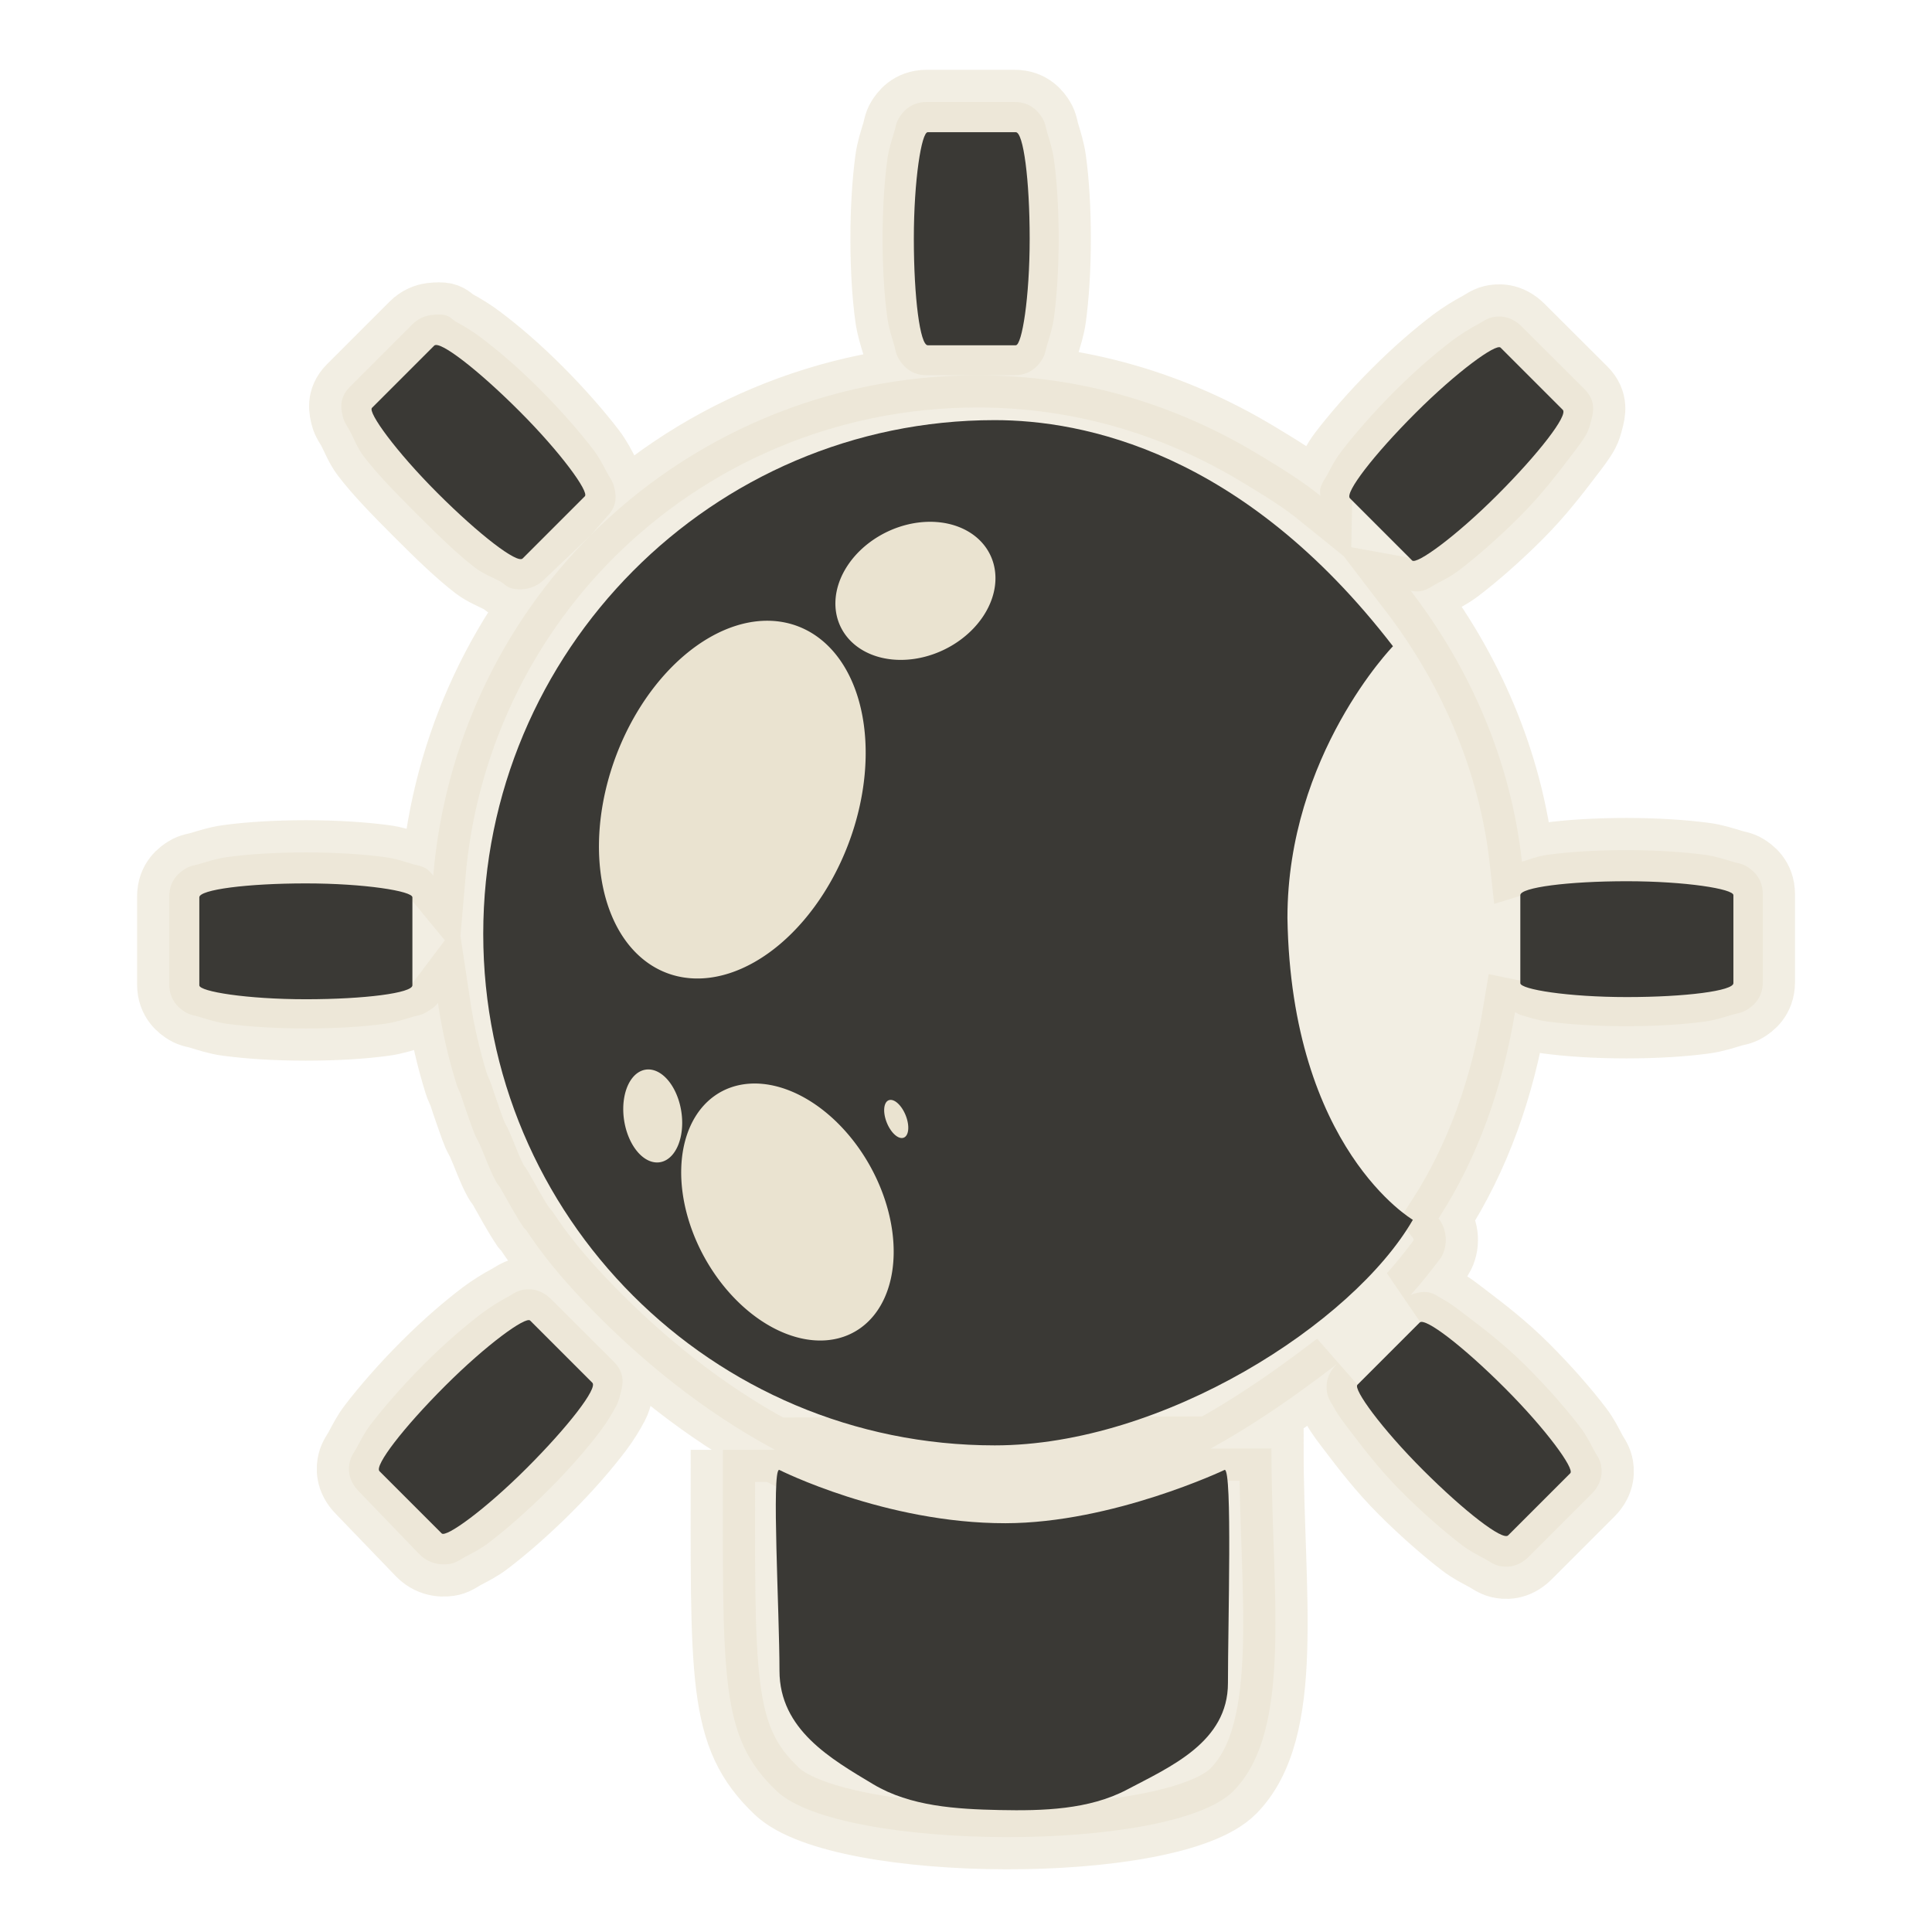 <?xml version="1.0" encoding="UTF-8" standalone="no"?>
<!-- Created with Inkscape (http://www.inkscape.org/) -->

<svg
   xmlns:dc="http://purl.org/dc/elements/1.1/"
   xmlns:cc="http://creativecommons.org/ns#"
   xmlns:rdf="http://www.w3.org/1999/02/22-rdf-syntax-ns#"
   xmlns:svg="http://www.w3.org/2000/svg"
   xmlns="http://www.w3.org/2000/svg"
   xmlns:xlink="http://www.w3.org/1999/xlink"
   xmlns:sodipodi="http://sodipodi.sourceforge.net/DTD/sodipodi-0.dtd"
   xmlns:inkscape="http://www.inkscape.org/namespaces/inkscape"
   width="24"
   height="24"
   id="svg2837"
   version="1.1"
   inkscape:version="0.47 r22583"
   sodipodi:docname="redshiftIconlight.svg"
   inkscape:export-filename="/home/joern/Desktop/redshiftIconlight.png"
   inkscape:export-xdpi="90"
   inkscape:export-ydpi="90">
  <defs
     id="defs2839">
    <inkscape:perspective
       sodipodi:type="inkscape:persp3d"
       inkscape:vp_x="0 : 526.18109 : 1"
       inkscape:vp_y="0 : 1000 : 0"
       inkscape:vp_z="744.09448 : 526.18109 : 1"
       inkscape:persp3d-origin="372.04724 : 350.78739 : 1"
       id="perspective2845" />
    <inkscape:perspective
       id="perspective7076"
       inkscape:persp3d-origin="0.5 : 0.33333333 : 1"
       inkscape:vp_z="1 : 0.5 : 1"
       inkscape:vp_y="0 : 1000 : 0"
       inkscape:vp_x="0 : 0.5 : 1"
       sodipodi:type="inkscape:persp3d" />
    <inkscape:perspective
       id="perspective7107"
       inkscape:persp3d-origin="0.5 : 0.33333333 : 1"
       inkscape:vp_z="1 : 0.5 : 1"
       inkscape:vp_y="0 : 1000 : 0"
       inkscape:vp_x="0 : 0.5 : 1"
       sodipodi:type="inkscape:persp3d" />
    <inkscape:perspective
       id="perspective7107-0"
       inkscape:persp3d-origin="0.5 : 0.33333333 : 1"
       inkscape:vp_z="1 : 0.5 : 1"
       inkscape:vp_y="0 : 1000 : 0"
       inkscape:vp_x="0 : 0.5 : 1"
       sodipodi:type="inkscape:persp3d" />
    <inkscape:perspective
       id="perspective7164"
       inkscape:persp3d-origin="0.5 : 0.33333333 : 1"
       inkscape:vp_z="1 : 0.5 : 1"
       inkscape:vp_y="0 : 1000 : 0"
       inkscape:vp_x="0 : 0.5 : 1"
       sodipodi:type="inkscape:persp3d" />
    <inkscape:perspective
       id="perspective7202"
       inkscape:persp3d-origin="0.5 : 0.33333333 : 1"
       inkscape:vp_z="1 : 0.5 : 1"
       inkscape:vp_y="0 : 1000 : 0"
       inkscape:vp_x="0 : 0.5 : 1"
       sodipodi:type="inkscape:persp3d" />
    <radialGradient
       inkscape:collect="always"
       xlink:href="#linearGradient7186-2"
       id="radialGradient7192-2"
       cx="4.088"
       cy="15.89"
       fx="4.657"
       fy="16.146"
       r="0.663"
       gradientTransform="matrix(2.833,0.9,-0.434,1.366,-0.599,-9.496)"
       gradientUnits="userSpaceOnUse" />
    <linearGradient
       inkscape:collect="always"
       id="linearGradient7186-2">
      <stop
         style="stop-color:#eae3d0;stop-opacity:0.383"
         offset="0"
         id="stop7188-4" />
      <stop
         style="stop-color:#eae3d0;stop-opacity:0;"
         offset="1"
         id="stop7190-9" />
    </linearGradient>
    <inkscape:perspective
       id="perspective7202-9"
       inkscape:persp3d-origin="0.5 : 0.33333333 : 1"
       inkscape:vp_z="1 : 0.5 : 1"
       inkscape:vp_y="0 : 1000 : 0"
       inkscape:vp_x="0 : 0.5 : 1"
       sodipodi:type="inkscape:persp3d" />
    <radialGradient
       inkscape:collect="always"
       xlink:href="#linearGradient7186-4"
       id="radialGradient7192-4"
       cx="4.088"
       cy="15.89"
       fx="4.657"
       fy="16.146"
       r="0.663"
       gradientTransform="matrix(2.833,0.9,-0.434,1.366,-0.599,-9.496)"
       gradientUnits="userSpaceOnUse" />
    <linearGradient
       inkscape:collect="always"
       id="linearGradient7186-4">
      <stop
         style="stop-color:#eae3d0;stop-opacity:0.383"
         offset="0"
         id="stop7188-8" />
      <stop
         style="stop-color:#eae3d0;stop-opacity:0;"
         offset="1"
         id="stop7190-7" />
    </linearGradient>
    <inkscape:perspective
       id="perspective7202-2"
       inkscape:persp3d-origin="0.5 : 0.33333333 : 1"
       inkscape:vp_z="1 : 0.5 : 1"
       inkscape:vp_y="0 : 1000 : 0"
       inkscape:vp_x="0 : 0.5 : 1"
       sodipodi:type="inkscape:persp3d" />
    <radialGradient
       inkscape:collect="always"
       xlink:href="#linearGradient7186-5"
       id="radialGradient7192-1"
       cx="4.088"
       cy="15.89"
       fx="4.657"
       fy="16.146"
       r="0.663"
       gradientTransform="matrix(2.833,0.9,-0.434,1.366,-0.599,-9.496)"
       gradientUnits="userSpaceOnUse" />
    <linearGradient
       inkscape:collect="always"
       id="linearGradient7186-5">
      <stop
         style="stop-color:#eae3d0;stop-opacity:0.383"
         offset="0"
         id="stop7188-5" />
      <stop
         style="stop-color:#eae3d0;stop-opacity:0;"
         offset="1"
         id="stop7190-4" />
    </linearGradient>
    <inkscape:perspective
       id="perspective7202-90"
       inkscape:persp3d-origin="0.5 : 0.33333333 : 1"
       inkscape:vp_z="1 : 0.5 : 1"
       inkscape:vp_y="0 : 1000 : 0"
       inkscape:vp_x="0 : 0.5 : 1"
       sodipodi:type="inkscape:persp3d" />
    <radialGradient
       inkscape:collect="always"
       xlink:href="#linearGradient7186-9"
       id="radialGradient7192-8"
       cx="4.088"
       cy="15.89"
       fx="4.657"
       fy="16.146"
       r="0.663"
       gradientTransform="matrix(2.833,0.9,-0.434,1.366,-0.599,-9.496)"
       gradientUnits="userSpaceOnUse" />
    <linearGradient
       inkscape:collect="always"
       id="linearGradient7186-9">
      <stop
         style="stop-color:#eae3d0;stop-opacity:0.383"
         offset="0"
         id="stop7188-88" />
      <stop
         style="stop-color:#eae3d0;stop-opacity:0;"
         offset="1"
         id="stop7190-1" />
    </linearGradient>
    <inkscape:perspective
       id="perspective7369"
       inkscape:persp3d-origin="0.5 : 0.33333333 : 1"
       inkscape:vp_z="1 : 0.5 : 1"
       inkscape:vp_y="0 : 1000 : 0"
       inkscape:vp_x="0 : 0.5 : 1"
       sodipodi:type="inkscape:persp3d" />
    <inkscape:perspective
       id="perspective7369-8"
       inkscape:persp3d-origin="0.5 : 0.33333333 : 1"
       inkscape:vp_z="1 : 0.5 : 1"
       inkscape:vp_y="0 : 1000 : 0"
       inkscape:vp_x="0 : 0.5 : 1"
       sodipodi:type="inkscape:persp3d" />
    <inkscape:perspective
       id="perspective7369-0"
       inkscape:persp3d-origin="0.5 : 0.33333333 : 1"
       inkscape:vp_z="1 : 0.5 : 1"
       inkscape:vp_y="0 : 1000 : 0"
       inkscape:vp_x="0 : 0.5 : 1"
       sodipodi:type="inkscape:persp3d" />
    <inkscape:perspective
       id="perspective7369-5"
       inkscape:persp3d-origin="0.5 : 0.33333333 : 1"
       inkscape:vp_z="1 : 0.5 : 1"
       inkscape:vp_y="0 : 1000 : 0"
       inkscape:vp_x="0 : 0.5 : 1"
       sodipodi:type="inkscape:persp3d" />
    <inkscape:perspective
       id="perspective7369-51"
       inkscape:persp3d-origin="0.5 : 0.33333333 : 1"
       inkscape:vp_z="1 : 0.5 : 1"
       inkscape:vp_y="0 : 1000 : 0"
       inkscape:vp_x="0 : 0.5 : 1"
       sodipodi:type="inkscape:persp3d" />
    <inkscape:perspective
       id="perspective7369-9"
       inkscape:persp3d-origin="0.5 : 0.33333333 : 1"
       inkscape:vp_z="1 : 0.5 : 1"
       inkscape:vp_y="0 : 1000 : 0"
       inkscape:vp_x="0 : 0.5 : 1"
       sodipodi:type="inkscape:persp3d" />
    <inkscape:perspective
       id="perspective7369-93"
       inkscape:persp3d-origin="0.5 : 0.33333333 : 1"
       inkscape:vp_z="1 : 0.5 : 1"
       inkscape:vp_y="0 : 1000 : 0"
       inkscape:vp_x="0 : 0.5 : 1"
       sodipodi:type="inkscape:persp3d" />
    <inkscape:perspective
       id="perspective7369-3"
       inkscape:persp3d-origin="0.5 : 0.33333333 : 1"
       inkscape:vp_z="1 : 0.5 : 1"
       inkscape:vp_y="0 : 1000 : 0"
       inkscape:vp_x="0 : 0.5 : 1"
       sodipodi:type="inkscape:persp3d" />
    <inkscape:perspective
       id="perspective7369-84"
       inkscape:persp3d-origin="0.5 : 0.33333333 : 1"
       inkscape:vp_z="1 : 0.5 : 1"
       inkscape:vp_y="0 : 1000 : 0"
       inkscape:vp_x="0 : 0.5 : 1"
       sodipodi:type="inkscape:persp3d" />
    <inkscape:perspective
       id="perspective7667"
       inkscape:persp3d-origin="0.5 : 0.33333333 : 1"
       inkscape:vp_z="1 : 0.5 : 1"
       inkscape:vp_y="0 : 1000 : 0"
       inkscape:vp_x="0 : 0.5 : 1"
       sodipodi:type="inkscape:persp3d" />
    <inkscape:perspective
       id="perspective7691"
       inkscape:persp3d-origin="0.5 : 0.33333333 : 1"
       inkscape:vp_z="1 : 0.5 : 1"
       inkscape:vp_y="0 : 1000 : 0"
       inkscape:vp_x="0 : 0.5 : 1"
       sodipodi:type="inkscape:persp3d" />
    <inkscape:perspective
       id="perspective7757"
       inkscape:persp3d-origin="0.5 : 0.33333333 : 1"
       inkscape:vp_z="1 : 0.5 : 1"
       inkscape:vp_y="0 : 1000 : 0"
       inkscape:vp_x="0 : 0.5 : 1"
       sodipodi:type="inkscape:persp3d" />
    <inkscape:perspective
       id="perspective7782"
       inkscape:persp3d-origin="0.5 : 0.33333333 : 1"
       inkscape:vp_z="1 : 0.5 : 1"
       inkscape:vp_y="0 : 1000 : 0"
       inkscape:vp_x="0 : 0.5 : 1"
       sodipodi:type="inkscape:persp3d" />
    <inkscape:perspective
       id="perspective7810"
       inkscape:persp3d-origin="0.5 : 0.33333333 : 1"
       inkscape:vp_z="1 : 0.5 : 1"
       inkscape:vp_y="0 : 1000 : 0"
       inkscape:vp_x="0 : 0.5 : 1"
       sodipodi:type="inkscape:persp3d" />
    <inkscape:perspective
       id="perspective7810-2"
       inkscape:persp3d-origin="0.5 : 0.33333333 : 1"
       inkscape:vp_z="1 : 0.5 : 1"
       inkscape:vp_y="0 : 1000 : 0"
       inkscape:vp_x="0 : 0.5 : 1"
       sodipodi:type="inkscape:persp3d" />
    <inkscape:perspective
       id="perspective7810-28"
       inkscape:persp3d-origin="0.5 : 0.33333333 : 1"
       inkscape:vp_z="1 : 0.5 : 1"
       inkscape:vp_y="0 : 1000 : 0"
       inkscape:vp_x="0 : 0.5 : 1"
       sodipodi:type="inkscape:persp3d" />
    <inkscape:perspective
       id="perspective7883"
       inkscape:persp3d-origin="0.5 : 0.33333333 : 1"
       inkscape:vp_z="1 : 0.5 : 1"
       inkscape:vp_y="0 : 1000 : 0"
       inkscape:vp_x="0 : 0.5 : 1"
       sodipodi:type="inkscape:persp3d" />
  </defs>
  <sodipodi:namedview
     id="base"
     pagecolor="#ffffff"
     bordercolor="#666666"
     borderopacity="1.0"
     inkscape:pageopacity="0.0"
     inkscape:pageshadow="2"
     inkscape:zoom="8"
     inkscape:cx="49.496586"
     inkscape:cy="1.9672137"
     inkscape:document-units="px"
     inkscape:current-layer="layer5"
     showgrid="false"
     showguides="false"
     inkscape:guide-bbox="true"
     inkscape:window-width="1440"
     inkscape:window-height="848"
     inkscape:window-x="0"
     inkscape:window-y="24"
     inkscape:window-maximized="1"
     inkscape:snap-global="false">
    <sodipodi:guide
       position="0,0"
       orientation="0,24"
       id="guide2847" />
    <sodipodi:guide
       position="24,0"
       orientation="-24,0"
       id="guide2849" />
    <sodipodi:guide
       position="24,24"
       orientation="0,-24"
       id="guide2851" />
    <sodipodi:guide
       position="0,24"
       orientation="24,0"
       id="guide2853" />
    <inkscape:grid
       type="xygrid"
       id="grid7095"
       empspacing="5"
       visible="true"
       enabled="true"
       snapvisiblegridlinesonly="true" />
    <sodipodi:guide
       orientation="0,1"
       position="-4.685,12.021"
       id="guide7849" />
    <sodipodi:guide
       orientation="0,1"
       position="-5.082,17.987"
       id="guide7867" />
    <sodipodi:guide
       orientation="1,0"
       position="6.01,18.871"
       id="guide7869" />
    <sodipodi:guide
       orientation="1,0"
       position="17.987,20.02"
       id="guide7871" />
    <sodipodi:guide
       orientation="0,1"
       position="9.192,6.01"
       id="guide7873" />
  </sodipodi:namedview>
  <g
     inkscape:label="Ebene 1"
     inkscape:groupmode="layer"
     id="layer1"
     transform="translate(0,-1028.362)" />
  <g
     inkscape:groupmode="layer"
     id="layer4"
     inkscape:label="Ebene"
     style="display:inline" />
  <g
     inkscape:groupmode="layer"
     id="layer5"
     inkscape:label="Ebene#1"
     style="display:inline">
    <path
       style="opacity:0.6;fill:#eae3d0;fill-opacity:1;stroke:#eae3d0;stroke-width:0.8;stroke-linecap:round;stroke-linejoin:miter;stroke-miterlimit:4;stroke-opacity:1;stroke-dasharray:none;display:inline"
       d="m 11.511,1.267 c -0.212,0 -0.307,0.139 -0.345,0.201 -0.038,0.063 -0.042,0.123 -0.058,0.173 -0.03,0.1 -0.069,0.214 -0.086,0.345 -0.035,0.262 -0.058,0.598 -0.058,0.978 0,0.38 0.022,0.716 0.058,0.978 0.018,0.131 0.056,0.245 0.086,0.345 0.015,0.05 0.019,0.11 0.058,0.173 0.038,0.063 0.133,0.201 0.345,0.201 l 0.633,0 0.46,0 c 0.212,0 0.307,-0.139 0.345,-0.201 0.038,-0.063 0.042,-0.123 0.058,-0.173 0.03,-0.1 0.069,-0.214 0.086,-0.345 0.035,-0.262 0.058,-0.598 0.058,-0.978 0,-0.38 -0.022,-0.716 -0.058,-0.978 -0.018,-0.131 -0.056,-0.245 -0.086,-0.345 -0.015,-0.05 -0.019,-0.11 -0.058,-0.173 -0.038,-0.063 -0.133,-0.201 -0.345,-0.201 l -1.093,0 z m 0.633,3.395 c -1.875,0 -3.576,0.757 -4.805,1.985 -1.101,1.101 -1.817,2.586 -1.957,4.23 -0.028,-0.034 -0.065,-0.073 -0.086,-0.086 -0.063,-0.038 -0.123,-0.042 -0.173,-0.058 -0.1,-0.03 -0.214,-0.069 -0.345,-0.086 -0.262,-0.035 -0.598,-0.058 -0.978,-0.058 -0.38,0 -0.716,0.022 -0.978,0.058 -0.131,0.018 -0.245,0.056 -0.345,0.086 -0.05,0.015 -0.11,0.019 -0.173,0.058 -0.063,0.038 -0.201,0.133 -0.201,0.345 l 0,1.093 c 0,0.212 0.139,0.307 0.201,0.345 0.063,0.038 0.123,0.042 0.173,0.058 0.1,0.03 0.214,0.069 0.345,0.086 0.262,0.035 0.598,0.058 0.978,0.058 0.38,0 0.716,-0.022 0.978,-0.058 0.131,-0.018 0.245,-0.056 0.345,-0.086 0.05,-0.015 0.11,-0.019 0.173,-0.058 0.034,-0.021 0.098,-0.054 0.144,-0.115 0.052,0.347 0.128,0.679 0.23,1.007 0.015,0.049 0.041,0.095 0.058,0.144 0.018,0.058 0.038,0.115 0.058,0.173 0.038,0.104 0.072,0.215 0.115,0.317 0.016,0.039 0.041,0.076 0.058,0.115 0.071,0.16 0.118,0.307 0.201,0.46 0.016,0.031 0.041,0.056 0.058,0.086 0.091,0.161 0.185,0.336 0.288,0.489 0.007,0.011 0.021,0.018 0.029,0.029 0.019,0.028 0.038,0.058 0.058,0.086 0.221,0.324 0.475,0.611 0.748,0.892 1.262,1.298 3.08,2.504 5.053,2.504 1.599,0 3.036,-0.913 4.211,-1.814 -0.15,0.15 -0.132,0.303 -0.115,0.374 0.017,0.071 0.062,0.126 0.086,0.173 0.049,0.092 0.121,0.183 0.201,0.288 0.16,0.21 0.364,0.479 0.633,0.748 0.269,0.269 0.538,0.501 0.748,0.662 0.105,0.08 0.195,0.123 0.288,0.173 0.046,0.025 0.101,0.069 0.173,0.086 0.071,0.017 0.224,0.035 0.374,-0.115 l 0.777,-0.777 c 0.15,-0.15 0.132,-0.303 0.115,-0.374 -0.017,-0.071 -0.062,-0.126 -0.086,-0.173 -0.049,-0.092 -0.092,-0.183 -0.173,-0.288 -0.16,-0.21 -0.393,-0.479 -0.662,-0.748 -0.269,-0.269 -0.538,-0.473 -0.748,-0.633 -0.105,-0.08 -0.195,-0.152 -0.288,-0.201 -0.046,-0.025 -0.101,-0.069 -0.173,-0.086 -0.049,-0.012 -0.127,-0.01 -0.23,0.029 0.134,-0.148 0.254,-0.302 0.374,-0.46 0.091,-0.149 0.079,-0.351 -0.029,-0.489 0.492,-0.762 0.795,-1.63 0.95,-2.561 0.02,0.004 0.04,0.023 0.058,0.029 0.1,0.03 0.214,0.069 0.345,0.086 0.262,0.035 0.598,0.058 0.978,0.058 0.38,0 0.716,-0.022 0.978,-0.058 0.131,-0.018 0.245,-0.056 0.345,-0.086 0.05,-0.015 0.11,-0.019 0.173,-0.058 0.063,-0.038 0.201,-0.133 0.201,-0.345 l 0,-1.093 c 0,-0.212 -0.139,-0.307 -0.201,-0.345 -0.063,-0.038 -0.123,-0.042 -0.173,-0.058 -0.1,-0.03 -0.214,-0.069 -0.345,-0.086 -0.262,-0.035 -0.598,-0.058 -0.978,-0.058 -0.38,0 -0.716,0.022 -0.978,0.058 -0.121,0.016 -0.222,0.057 -0.317,0.086 -0.139,-1.262 -0.648,-2.409 -1.381,-3.366 0.066,0.012 0.108,0.009 0.144,0 0.071,-0.017 0.126,-0.062 0.173,-0.086 0.092,-0.049 0.183,-0.092 0.288,-0.173 0.21,-0.16 0.479,-0.393 0.748,-0.662 0.269,-0.269 0.473,-0.538 0.633,-0.748 0.08,-0.105 0.152,-0.195 0.201,-0.288 0.025,-0.046 0.04,-0.101 0.058,-0.173 0.017,-0.071 0.064,-0.224 -0.086,-0.374 L 18.905,4.058 c -0.15,-0.15 -0.303,-0.132 -0.374,-0.115 -0.071,0.017 -0.126,0.062 -0.173,0.086 -0.092,0.049 -0.211,0.121 -0.317,0.201 -0.21,0.16 -0.45,0.364 -0.719,0.633 -0.269,0.269 -0.501,0.538 -0.662,0.748 -0.08,0.105 -0.123,0.195 -0.173,0.288 -0.025,0.046 -0.069,0.101 -0.086,0.173 -0.005,0.021 7.1e-4,0.053 0,0.086 C 16.163,5.965 15.89,5.8 15.625,5.64 14.603,5.024 13.424,4.662 12.144,4.662 z M 7.339,6.647 7.54,6.417 C 7.69,6.267 7.644,6.114 7.627,6.043 7.609,5.972 7.565,5.917 7.54,5.87 7.491,5.778 7.448,5.688 7.368,5.583 7.207,5.373 6.975,5.104 6.706,4.835 6.437,4.566 6.197,4.362 5.986,4.202 5.881,4.121 5.762,4.049 5.67,4 5.624,3.976 5.598,3.931 5.526,3.914 c -0.036,-0.009 -0.104,-0.009 -0.173,0 -0.069,0.009 -0.155,0.04 -0.23,0.115 L 4.346,4.806 C 4.196,4.956 4.243,5.109 4.26,5.18 c 0.017,0.071 0.062,0.126 0.086,0.173 0.049,0.092 0.092,0.211 0.173,0.317 0.16,0.21 0.393,0.45 0.662,0.719 0.269,0.269 0.509,0.501 0.719,0.662 0.105,0.08 0.224,0.123 0.317,0.173 0.046,0.025 0.072,0.069 0.144,0.086 0.071,0.017 0.253,0.035 0.403,-0.115 L 7.339,6.647 z M 6.476,16.027 c -0.071,0.017 -0.126,0.062 -0.173,0.086 -0.092,0.049 -0.211,0.121 -0.317,0.201 -0.21,0.16 -0.45,0.364 -0.719,0.633 -0.269,0.269 -0.501,0.538 -0.662,0.748 -0.08,0.105 -0.123,0.195 -0.173,0.288 -0.025,0.046 -0.069,0.101 -0.086,0.173 -0.017,0.071 -0.035,0.224 0.115,0.374 l 0.748,0.777 c 0.15,0.15 0.331,0.132 0.403,0.115 0.071,-0.017 0.126,-0.062 0.173,-0.086 0.092,-0.049 0.183,-0.092 0.288,-0.173 0.21,-0.16 0.479,-0.393 0.748,-0.662 0.269,-0.269 0.473,-0.509 0.633,-0.719 0.08,-0.105 0.152,-0.224 0.201,-0.317 0.025,-0.046 0.04,-0.101 0.058,-0.173 0.017,-0.071 0.064,-0.224 -0.086,-0.374 L 6.85,16.142 C 6.7,15.992 6.547,16.01 6.476,16.027 z m 2.504,1.983 c 0,2.854 -0.049,3.558 0.67,4.241 0.789,0.749 4.902,0.772 5.67,-7.61e-4 0.751,-0.756 0.474,-2.476 0.474,-4.257 l -6.814,0.017 z"
       id="path7926"
       sodipodi:nodetypes="cssssssscccssssssscccscsssssssccssssssscsssssssssssscsssssssccsssssssssccssssssccsssssccsssssssccssssssssscccssssssssccssssssscccssssssccsssssssccccsscc" />
    <rect
       style="fill:#3a3935;fill-opacity:1;stroke:none"
       id="rect7657"
       width="2.647"
       height="1.439"
       x="2.476"
       y="10.974"
       rx="3.342"
       ry="0.173" />
    <path
       style="fill:#3a3935;fill-opacity:1;stroke:none"
       d="m 12.357,5.219 c -3.511,0 -6.354,2.871 -6.354,6.382 0,3.511 2.843,6.354 6.354,6.354 2.092,0 4.452,-1.516 5.194,-2.802 0,0 -1.511,-0.88 -1.558,-3.75 3e-6,-2.026 1.313,-3.378 1.311,-3.375 C 15.436,5.602 13.445,5.219 12.357,5.219 z"
       id="path7356"
       sodipodi:nodetypes="csscccc" />
    <path
       transform="matrix(0.806,-0.051,0.333,1.134,-1.416,-1.67)"
       sodipodi:type="arc"
       style="fill:#eae3d0;fill-opacity:1;stroke:none"
       id="path7359-5"
       sodipodi:cx="7.65625"
       sodipodi:cy="15.09375"
       sodipodi:rx="1.53125"
       sodipodi:ry="1.40625"
       d="m 9.188,15.094 a 1.531,1.406 0 1 1 -3.062,0 1.531,1.406 0 1 1 3.062,0 z" />
    <path
       transform="matrix(0.232,-0.036,0.063,0.409,5.381,7.965)"
       sodipodi:type="arc"
       style="fill:#eae3d0;fill-opacity:1;stroke:none"
       id="path7359-2"
       sodipodi:cx="7.65625"
       sodipodi:cy="15.09375"
       sodipodi:rx="1.53125"
       sodipodi:ry="1.40625"
       d="m 9.188,15.094 a 1.531,1.406 0 1 1 -3.062,0 1.531,1.406 0 1 1 3.062,0 z" />
    <path
       transform="matrix(0.076,-0.031,0.067,0.165,9.54,11.647)"
       sodipodi:type="arc"
       style="fill:#eae3d0;fill-opacity:1;stroke:none"
       id="path7359-8"
       sodipodi:cx="7.65625"
       sodipodi:cy="15.09375"
       sodipodi:rx="1.53125"
       sodipodi:ry="1.40625"
       d="m 9.188,15.094 a 1.531,1.406 0 1 1 -3.062,0 1.531,1.406 0 1 1 3.062,0 z" />
    <path
       transform="matrix(0.348,-0.52,0.597,0.227,-0.304,7.895)"
       sodipodi:type="arc"
       style="fill:#eae3d0;fill-opacity:1;stroke:none"
       id="path7359-4"
       sodipodi:cx="7.65625"
       sodipodi:cy="15.09375"
       sodipodi:rx="1.53125"
       sodipodi:ry="1.40625"
       d="m 9.188,15.094 a 1.531,1.406 0 1 1 -3.062,0 1.531,1.406 0 1 1 3.062,0 z" />
    <path
       transform="matrix(-0.441,1.434,-1.076,-0.244,28.715,2.636)"
       sodipodi:type="arc"
       style="fill:#eae3d0;fill-opacity:1;stroke:none"
       id="path7359-56"
       sodipodi:cx="7.65625"
       sodipodi:cy="15.09375"
       sodipodi:rx="1.53125"
       sodipodi:ry="1.40625"
       d="m 9.188,15.094 a 1.531,1.406 0 1 1 -3.062,0 1.531,1.406 0 1 1 3.062,0 z" />
    <rect
       style="fill:#3a3935;fill-opacity:1;stroke:none"
       id="rect7657-0"
       width="2.647"
       height="1.439"
       x="6.851"
       y="-0.951"
       rx="3.342"
       ry="0.173"
       transform="matrix(0.707,0.707,-0.707,0.707,0,0)" />
    <rect
       style="fill:#3a3935;fill-opacity:1;stroke:none"
       id="rect7657-0-4"
       width="2.647"
       height="1.439"
       x="1.642"
       y="-12.791"
       rx="3.342"
       ry="0.173"
       transform="matrix(0,1,-1,0,0,0)" />
    <rect
       style="fill:#3a3935;fill-opacity:1;stroke:none"
       id="rect7657-0-6"
       width="2.647"
       height="1.439"
       x="7.482"
       y="16.064"
       rx="3.342"
       ry="0.173"
       transform="matrix(0.707,-0.707,0.707,0.707,0,0)" />
    <rect
       style="fill:#3a3935;fill-opacity:1;stroke:none"
       id="rect7657-0-0"
       width="2.647"
       height="1.439"
       x="18.886"
       y="10.947"
       rx="3.342"
       ry="0.173" />
    <rect
       style="fill:#3a3935;fill-opacity:1;stroke:none"
       id="rect7657-0-8"
       width="2.647"
       height="1.439"
       x="-26.738"
       y="-0.413"
       rx="3.342"
       ry="0.173"
       transform="matrix(-0.707,-0.707,0.707,-0.707,0,0)" />
    <path
       style="fill:#3a3935;fill-opacity:1;stroke:none"
       d="m 9.683,20.754 c 0,-0.733 -0.1,-2.495 -0.004,-2.495 0,0 1.318,0.665 2.812,0.663 1.332,-0.002 2.723,-0.663 2.723,-0.663 0.096,0 0.04,1.916 0.04,2.649 0,0.733 -0.717,1.04 -1.255,1.324 -0.472,0.249 -1.047,0.264 -1.581,0.253 -0.533,-0.011 -1.11,-0.045 -1.568,-0.319 -0.524,-0.314 -1.167,-0.679 -1.167,-1.412 z"
       id="rect7657-0-4-8"
       sodipodi:nodetypes="ccscsaaac" />
    <rect
       style="fill:#3a3935;fill-opacity:1;stroke:none"
       id="rect7657-0-6-9"
       width="2.647"
       height="1.439"
       x="6.944"
       y="-17.525"
       rx="3.342"
       ry="0.173"
       transform="matrix(-0.707,0.707,-0.707,-0.707,0,0)" />
  </g>
</svg>
